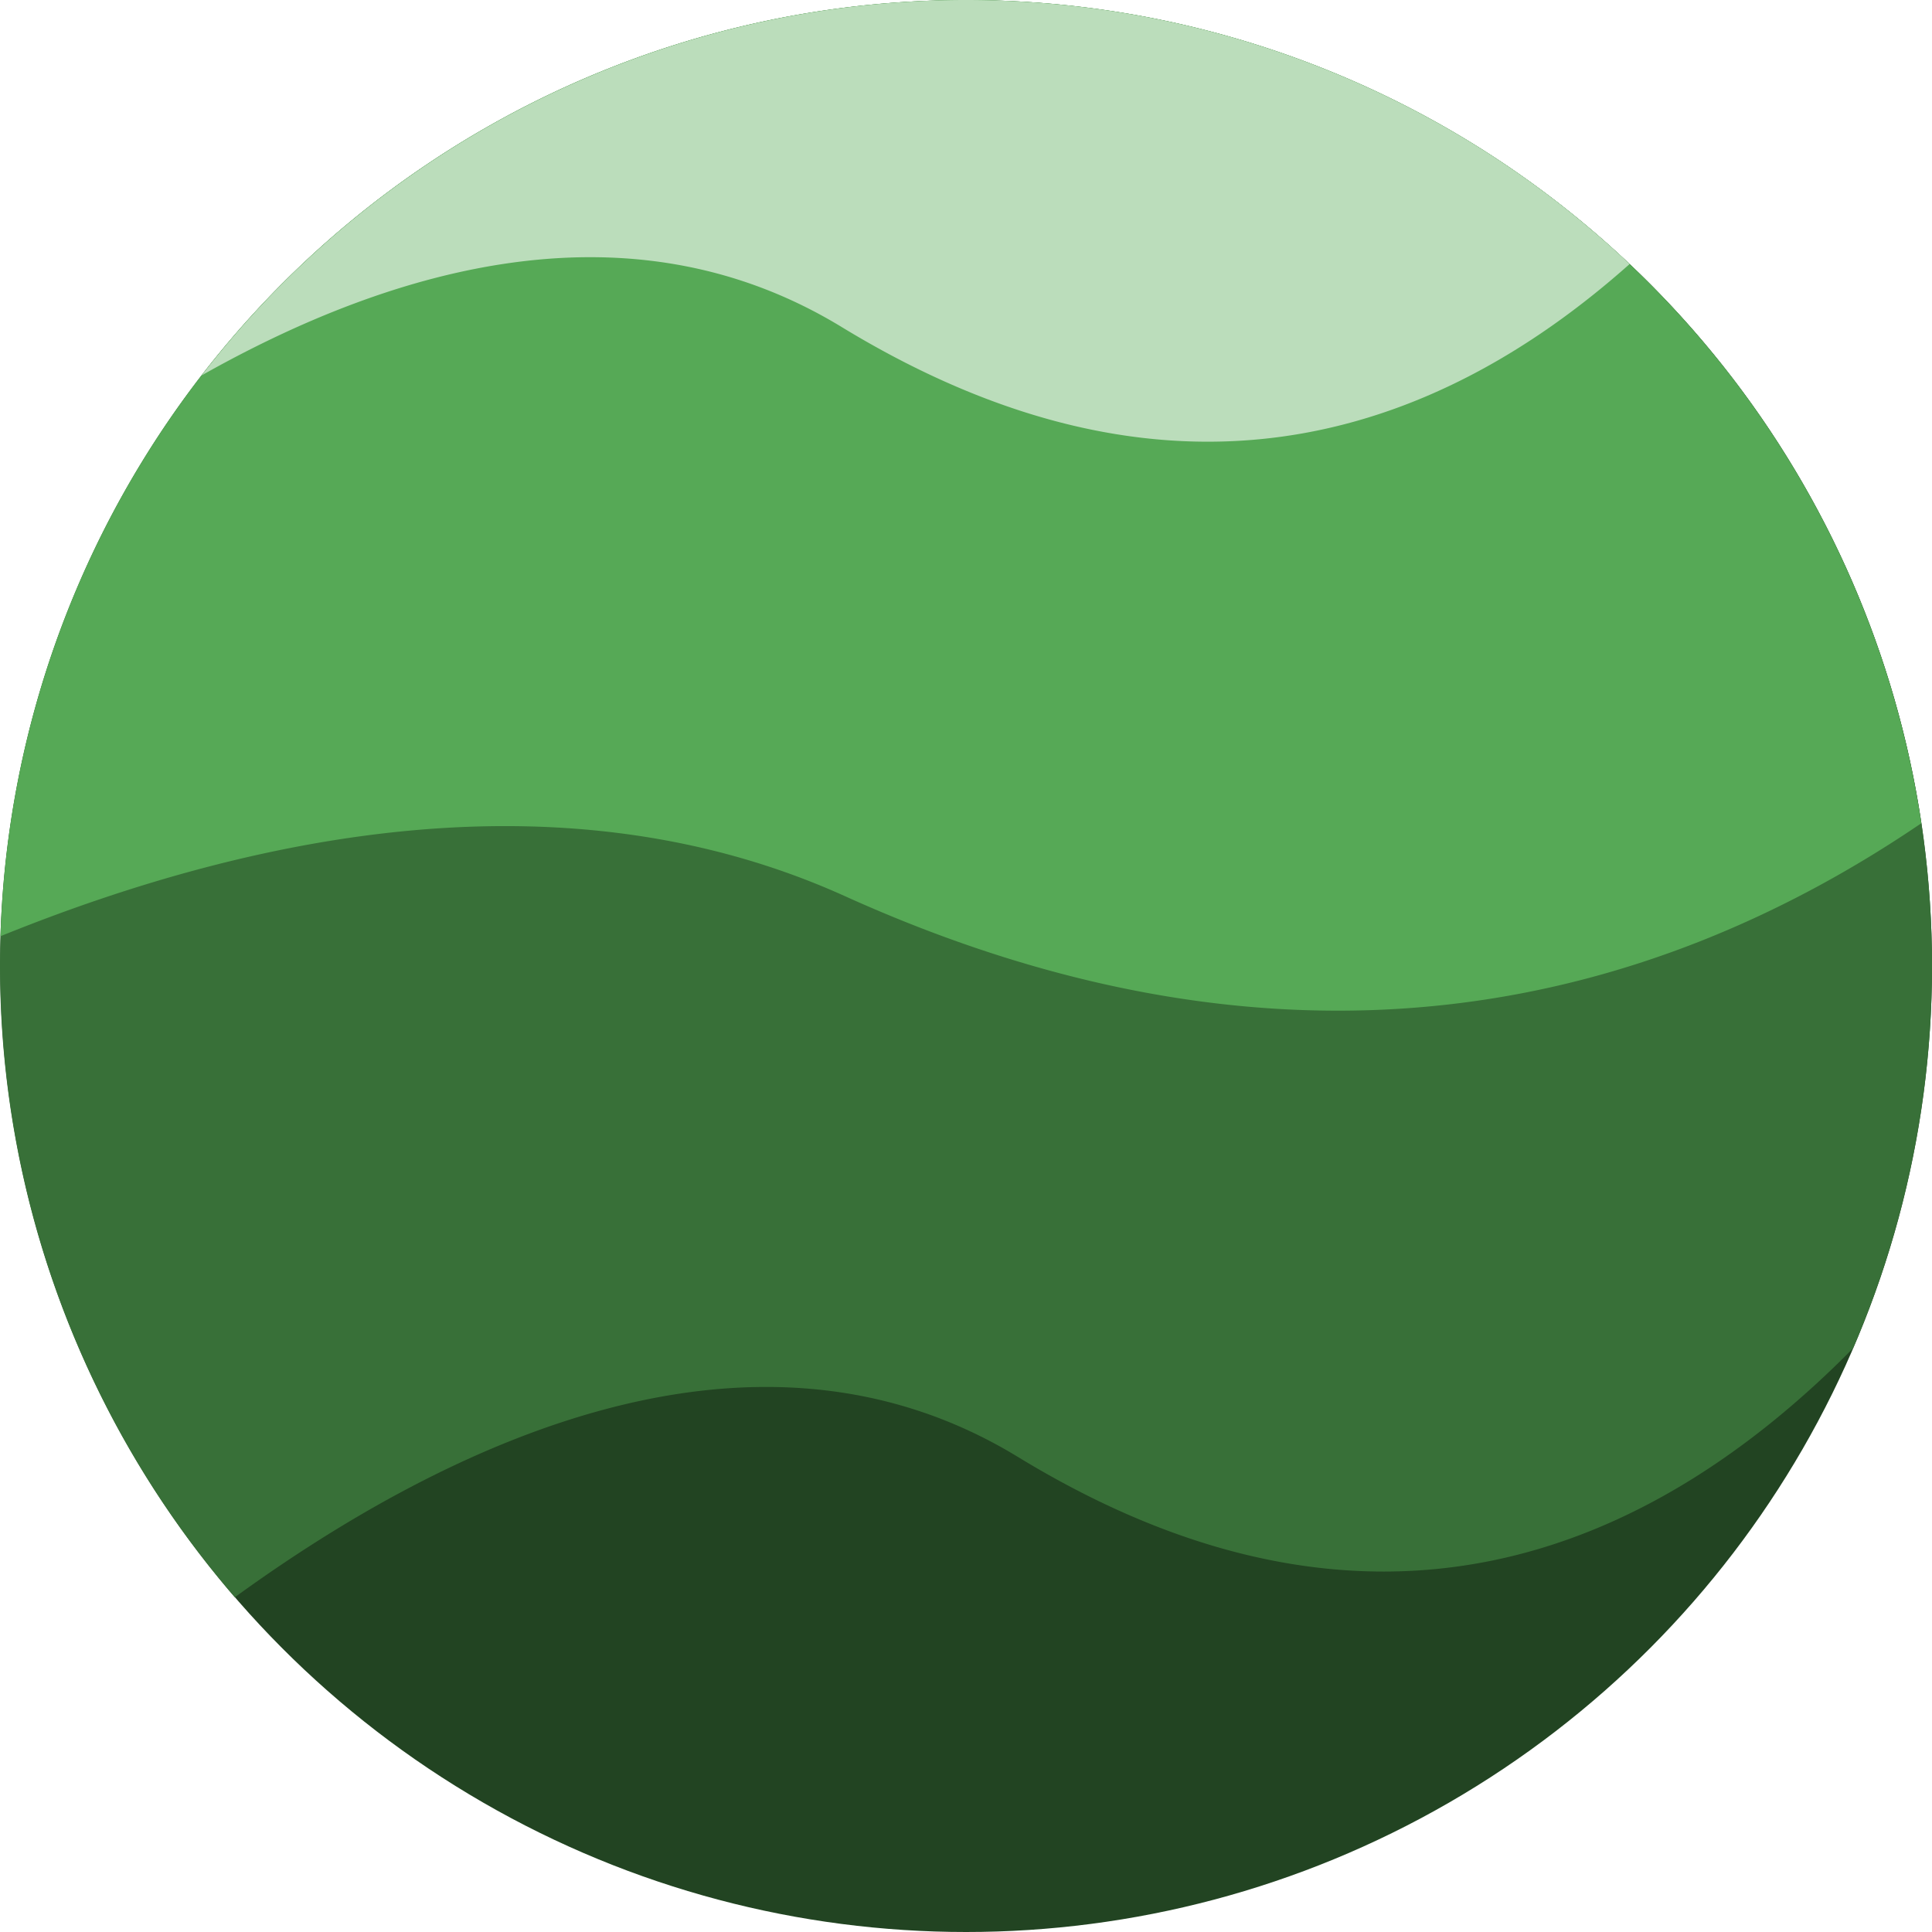 <?xml version="1.0" encoding="UTF-8" standalone="no"?>
<svg
   xmlns:dc="http://purl.org/dc/elements/1.1/"
   xmlns:cc="http://creativecommons.org/ns#"
   xmlns:rdf="http://www.w3.org/1999/02/22-rdf-syntax-ns#"
   xmlns:svg="http://www.w3.org/2000/svg"
   xmlns="http://www.w3.org/2000/svg"
   xmlns:sodipodi="http://sodipodi.sourceforge.net/DTD/sodipodi-0.dtd"
   xmlns:inkscape="http://www.inkscape.org/namespaces/inkscape"
   width="8.467mm"
   height="8.467mm"
   viewBox="0 0 8.467 8.467"
   version="1.1"
   id="svg8"
   inkscape:version="1.0.1 (3bc2e813f5, 2020-09-07)"
   sodipodi:docname="bg_logo.svg"
   inkscape:export-filename="C:\Users\bengl\OneDrive\Documents\portfolio\portfolio\svg\bg_logo.png"
   inkscape:export-xdpi="96"
   inkscape:export-ydpi="96">
  <defs
     id="defs2" />
  <sodipodi:namedview
     id="base"
     pagecolor="#ffffff"
     bordercolor="#666666"
     borderopacity="1.0"
     inkscape:pageopacity="0.0"
     inkscape:pageshadow="2"
     inkscape:zoom="16"
     inkscape:cx="8.0190018"
     inkscape:cy="12.836075"
     inkscape:document-units="px"
     inkscape:current-layer="layer1"
     inkscape:document-rotation="0"
     showgrid="false"
     fit-margin-top="0"
     fit-margin-left="0"
     fit-margin-right="0"
     fit-margin-bottom="0"
     inkscape:window-width="1920"
     inkscape:window-height="986"
     inkscape:window-x="-11"
     inkscape:window-y="-11"
     inkscape:window-maximized="1" />
  <g
     inkscape:label="Layer 1"
     inkscape:groupmode="layer"
     id="layer1"
     transform="translate(-0.132,-0.132)">
    <ellipse
       style="fill:#224422;fill-opacity:1;stroke:none;stroke-width:0.265;stroke-miterlimit:4;stroke-dasharray:none;stroke-opacity:0.997;paint-order:stroke fill markers"
       id="path833"
       cx="4.366"
       cy="4.366"
       rx="4.233"
       ry="4.233" />
    <path
       id="path833-9"
       style="fill:#387038;fill-opacity:1;stroke:none;stroke-width:0.265;stroke-miterlimit:4;stroke-dasharray:none;stroke-opacity:0.997;paint-order:stroke fill markers"
       d="M 4.366,0.132 A 4.233,4.233 0 0 0 0.132,4.366 4.233,4.233 0 0 0 1.161,7.132 C 2.104,6.448 3.44,5.814 4.593,6.517 6.141,7.461 7.362,6.944 8.253,6.041 A 4.233,4.233 0 0 0 8.599,4.366 4.233,4.233 0 0 0 4.366,0.132 Z"
       inkscape:export-xdpi="96"
       inkscape:export-ydpi="96" />
    <path
       id="path833-9-8"
       style="fill:#56a956;fill-opacity:1;stroke:none;stroke-width:0.265;stroke-miterlimit:4;stroke-dasharray:none;stroke-opacity:0.997;paint-order:stroke fill markers"
       d="M 4.366,0.132 A 4.233,4.233 0 0 0 0.134,4.235 C 1.274,3.773 2.628,3.514 3.834,4.059 5.798,4.947 7.372,4.542 8.552,3.74 A 4.233,4.233 0 0 0 4.366,0.132 Z" />
    <path
       id="path833-9-1"
       style="fill:#bbddbb;fill-opacity:1;stroke:none;stroke-width:0.265;stroke-miterlimit:4;stroke-dasharray:none;stroke-opacity:0.997;paint-order:stroke fill markers"
       d="M 4.366,0.132 A 4.233,4.233 0 0 0 1.016,1.777 C 1.874,1.293 2.906,1.007 3.822,1.566 5.253,2.437 6.404,2.063 7.274,1.289 A 4.233,4.233 0 0 0 4.366,0.132 Z" />
  </g>
  <g
     inkscape:groupmode="layer"
     id="layer2"
     inkscape:label="bg" />
</svg>

